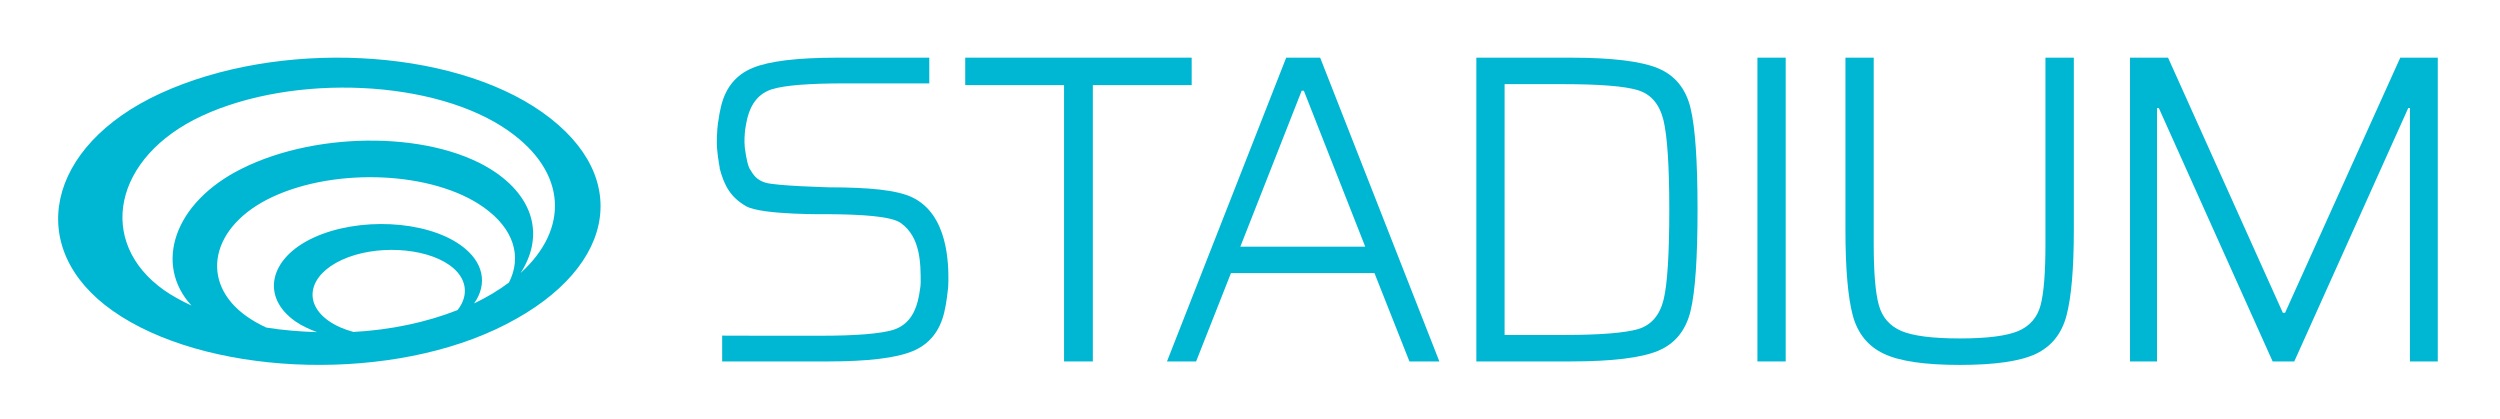 <?xml version="1.0" encoding="utf-8"?>
<!-- Generator: Adobe Illustrator 15.0.2, SVG Export Plug-In  -->
<!DOCTYPE svg PUBLIC "-//W3C//DTD SVG 1.1//EN" "http://www.w3.org/Graphics/SVG/1.1/DTD/svg11.dtd">
<svg version="1.1"
	 xmlns="http://www.w3.org/2000/svg" xmlns:xlink="http://www.w3.org/1999/xlink" xmlns:a="http://ns.adobe.com/AdobeSVGViewerExtensions/3.0/"
	 x="0px" y="0px" width="215px" height="36px" viewBox="-5 -4.959 215 36" enable-background="new -5 -4.959 215 36"
	 xml:space="preserve">
<defs>
</defs>
<path fill="#00B7D3" d="M41.636,4.696c-7.867-5.558-22.69-6.295-32.867-1.611c-9.806,4.511-11.714,13.32-4.065,18.693
	c7.796,5.484,22.936,6.228,32.869,1.614C47.872,18.606,49.656,10.369,41.636,4.696z M16.229,22.26
	c-4.146-2.922-3.144-7.808,2.237-10.299c5.47-2.532,13.756-2.179,18.105,0.891c2.66,1.874,3.32,4.289,2.199,6.489
	c-0.863,0.646-1.859,1.25-2.999,1.797c1.174-1.66,0.863-3.591-1.184-5.034c-3.031-2.139-8.789-2.397-12.634-0.618
	c-3.818,1.766-4.53,5.095-1.563,7.184c0.533,0.376,1.182,0.676,1.871,0.935c-1.483-0.049-2.95-0.165-4.359-0.393
	C17.294,22.929,16.73,22.612,16.229,22.26z M34.35,21.707c-2.701,1.067-5.785,1.709-8.952,1.882
	c-0.806-0.219-1.537-0.532-2.126-0.948c-2.241-1.571-1.715-3.946,1.142-5.256c2.85-1.31,7.087-1.076,9.244,0.456
	C35.184,18.917,35.352,20.443,34.35,21.707z M39.773,18.518c1.896-2.938,1.329-6.192-2.045-8.576
	C32.615,6.337,22.488,6.2,15.785,9.549c-5.883,2.93-7.552,8.26-4.316,11.771c-0.86-0.399-1.657-0.832-2.358-1.324
	C3.273,15.875,4.72,8.546,12.374,5.001c7.918-3.664,20.09-3.132,26.363,1.296C43.774,9.851,43.953,14.736,39.773,18.518z"/>
<path fill="#00B7D3" d="M86.509,26.125V2.359h-8.5V0h19.475v2.359h-8.5v23.766H86.509z"/>
<path fill="#00B7D3" d="M116.212,26.125l-3.008-7.598h-12.341l-2.998,7.598h-2.504L105.613,0h2.92l10.252,26.125H116.212z
	 M107.132,2.846h-0.188l-5.274,13.406h10.739L107.132,2.846z"/>
<path fill="#00B7D3" d="M121.966,0h8.094c3.566,0,6.078,0.307,7.533,0.914c1.455,0.604,2.385,1.744,2.792,3.414
	c0.406,1.67,0.604,4.578,0.604,8.736c0,4.146-0.197,7.063-0.604,8.732c-0.407,1.664-1.337,2.811-2.792,3.416
	s-3.967,0.912-7.533,0.912h-8.094V0z M129.409,23.85c3.216,0,5.384-0.182,6.496-0.516c1.11-0.344,1.833-1.182,2.167-2.529
	c0.324-1.338,0.487-3.92,0.487-7.74c0-3.777-0.173-6.344-0.505-7.707c-0.345-1.375-1.085-2.223-2.205-2.564
	c-1.129-0.344-3.278-0.516-6.44-0.516h-5.014V23.85H129.409z"/>
<path fill="#00B7D3" d="M146.139,26.125V0h2.431v26.125H146.139z"/>
<path fill="#00B7D3" d="M173.35,0v14.809c0,3.367-0.219,5.824-0.635,7.387c-0.414,1.555-1.3,2.646-2.637,3.281
	c-1.346,0.631-3.514,0.947-6.532,0.947c-3.008,0-5.194-0.316-6.548-0.967c-1.355-0.643-2.241-1.742-2.657-3.279
	c-0.414-1.545-0.633-4.002-0.633-7.369V0h2.432v16.025c0,2.457,0.146,4.211,0.442,5.26c0.29,1.045,0.93,1.787,1.933,2.221
	c1.003,0.424,2.685,0.641,5.031,0.641c2.358,0,4.03-0.217,5.033-0.641c1.003-0.434,1.634-1.176,1.913-2.221
	c0.28-1.049,0.416-2.803,0.416-5.26V0H173.35z"/>
<path fill="#00B7D3" d="M202.256,26.125V4.328h-0.145l-9.803,21.797h-1.86l-9.792-21.797h-0.153v21.797h-2.322V0h3.271l9.873,21.943
	h0.19L201.424,0h3.225v26.125H202.256z"/>
<path fill="#00B7D3" d="M76.555,19.35c0.007-0.045,0.007-0.08,0.007-0.125c0.01-1.42,0-5.693-3.069-7.191
	c-1.354-0.668-3.803-0.875-7.199-0.885c0,0-4.536-0.117-5.456-0.396c-0.732-0.227-1.013-0.588-1.402-1.258
	C59.372,9.33,59.317,9.17,59.272,8.98c-0.081-0.326-0.153-0.732-0.216-1.213l0,0c-0.072-0.604,0-1.318,0.017-1.516
	c0.064-0.406,0.128-0.758,0.199-1.057c0.335-1.32,1.048-2.15,2.142-2.486c1.094-0.332,3.17-0.496,6.243-0.496h4.868h2.394V0h-7.887
	c-3.469,0-5.907,0.299-7.316,0.887c-1.418,0.586-2.322,1.688-2.709,3.314c-0.091,0.387-0.183,0.84-0.246,1.355l0,0
	c-0.007,0.008-0.007,0.008-0.007,0.008c-0.02,0.189-0.046,0.381-0.065,0.588l0,0c0,0-0.09,1.131,0,1.879
	c0.027,0.271,0.046,0.398,0.065,0.576c0,0.012,0,0.012,0.007,0.02l0,0c0.038,0.309,0.091,0.586,0.137,0.85h-0.019
	c0.406,1.555,0.966,2.539,2.285,3.297c1.354,0.777,7.102,0.688,7.102,0.688c2.664,0.018,5.357,0.152,6.205,0.76
	c1.699,1.219,1.708,3.449,1.708,5.129c-0.009,0.117-0.009,0.242-0.027,0.363l0,0c-0.063,0.477-0.135,0.883-0.218,1.209
	c-0.334,1.328-1.047,2.158-2.141,2.494c-1.093,0.324-3.17,0.498-6.242,0.498h-4.869l-3.576-0.01v2.221h9.069
	c3.469,0,5.907-0.299,7.317-0.887c1.417-0.586,2.322-1.697,2.709-3.313c0.09-0.389,0.181-0.84,0.245-1.355c0,0,0,0,0-0.008
	c0,0,0,0,0-0.01c0.026-0.182,0.045-0.307,0.071-0.578c0.027-0.154,0.027-0.336,0.037-0.508l0,0
	C76.555,19.434,76.555,19.387,76.555,19.35z"/>
</svg>
